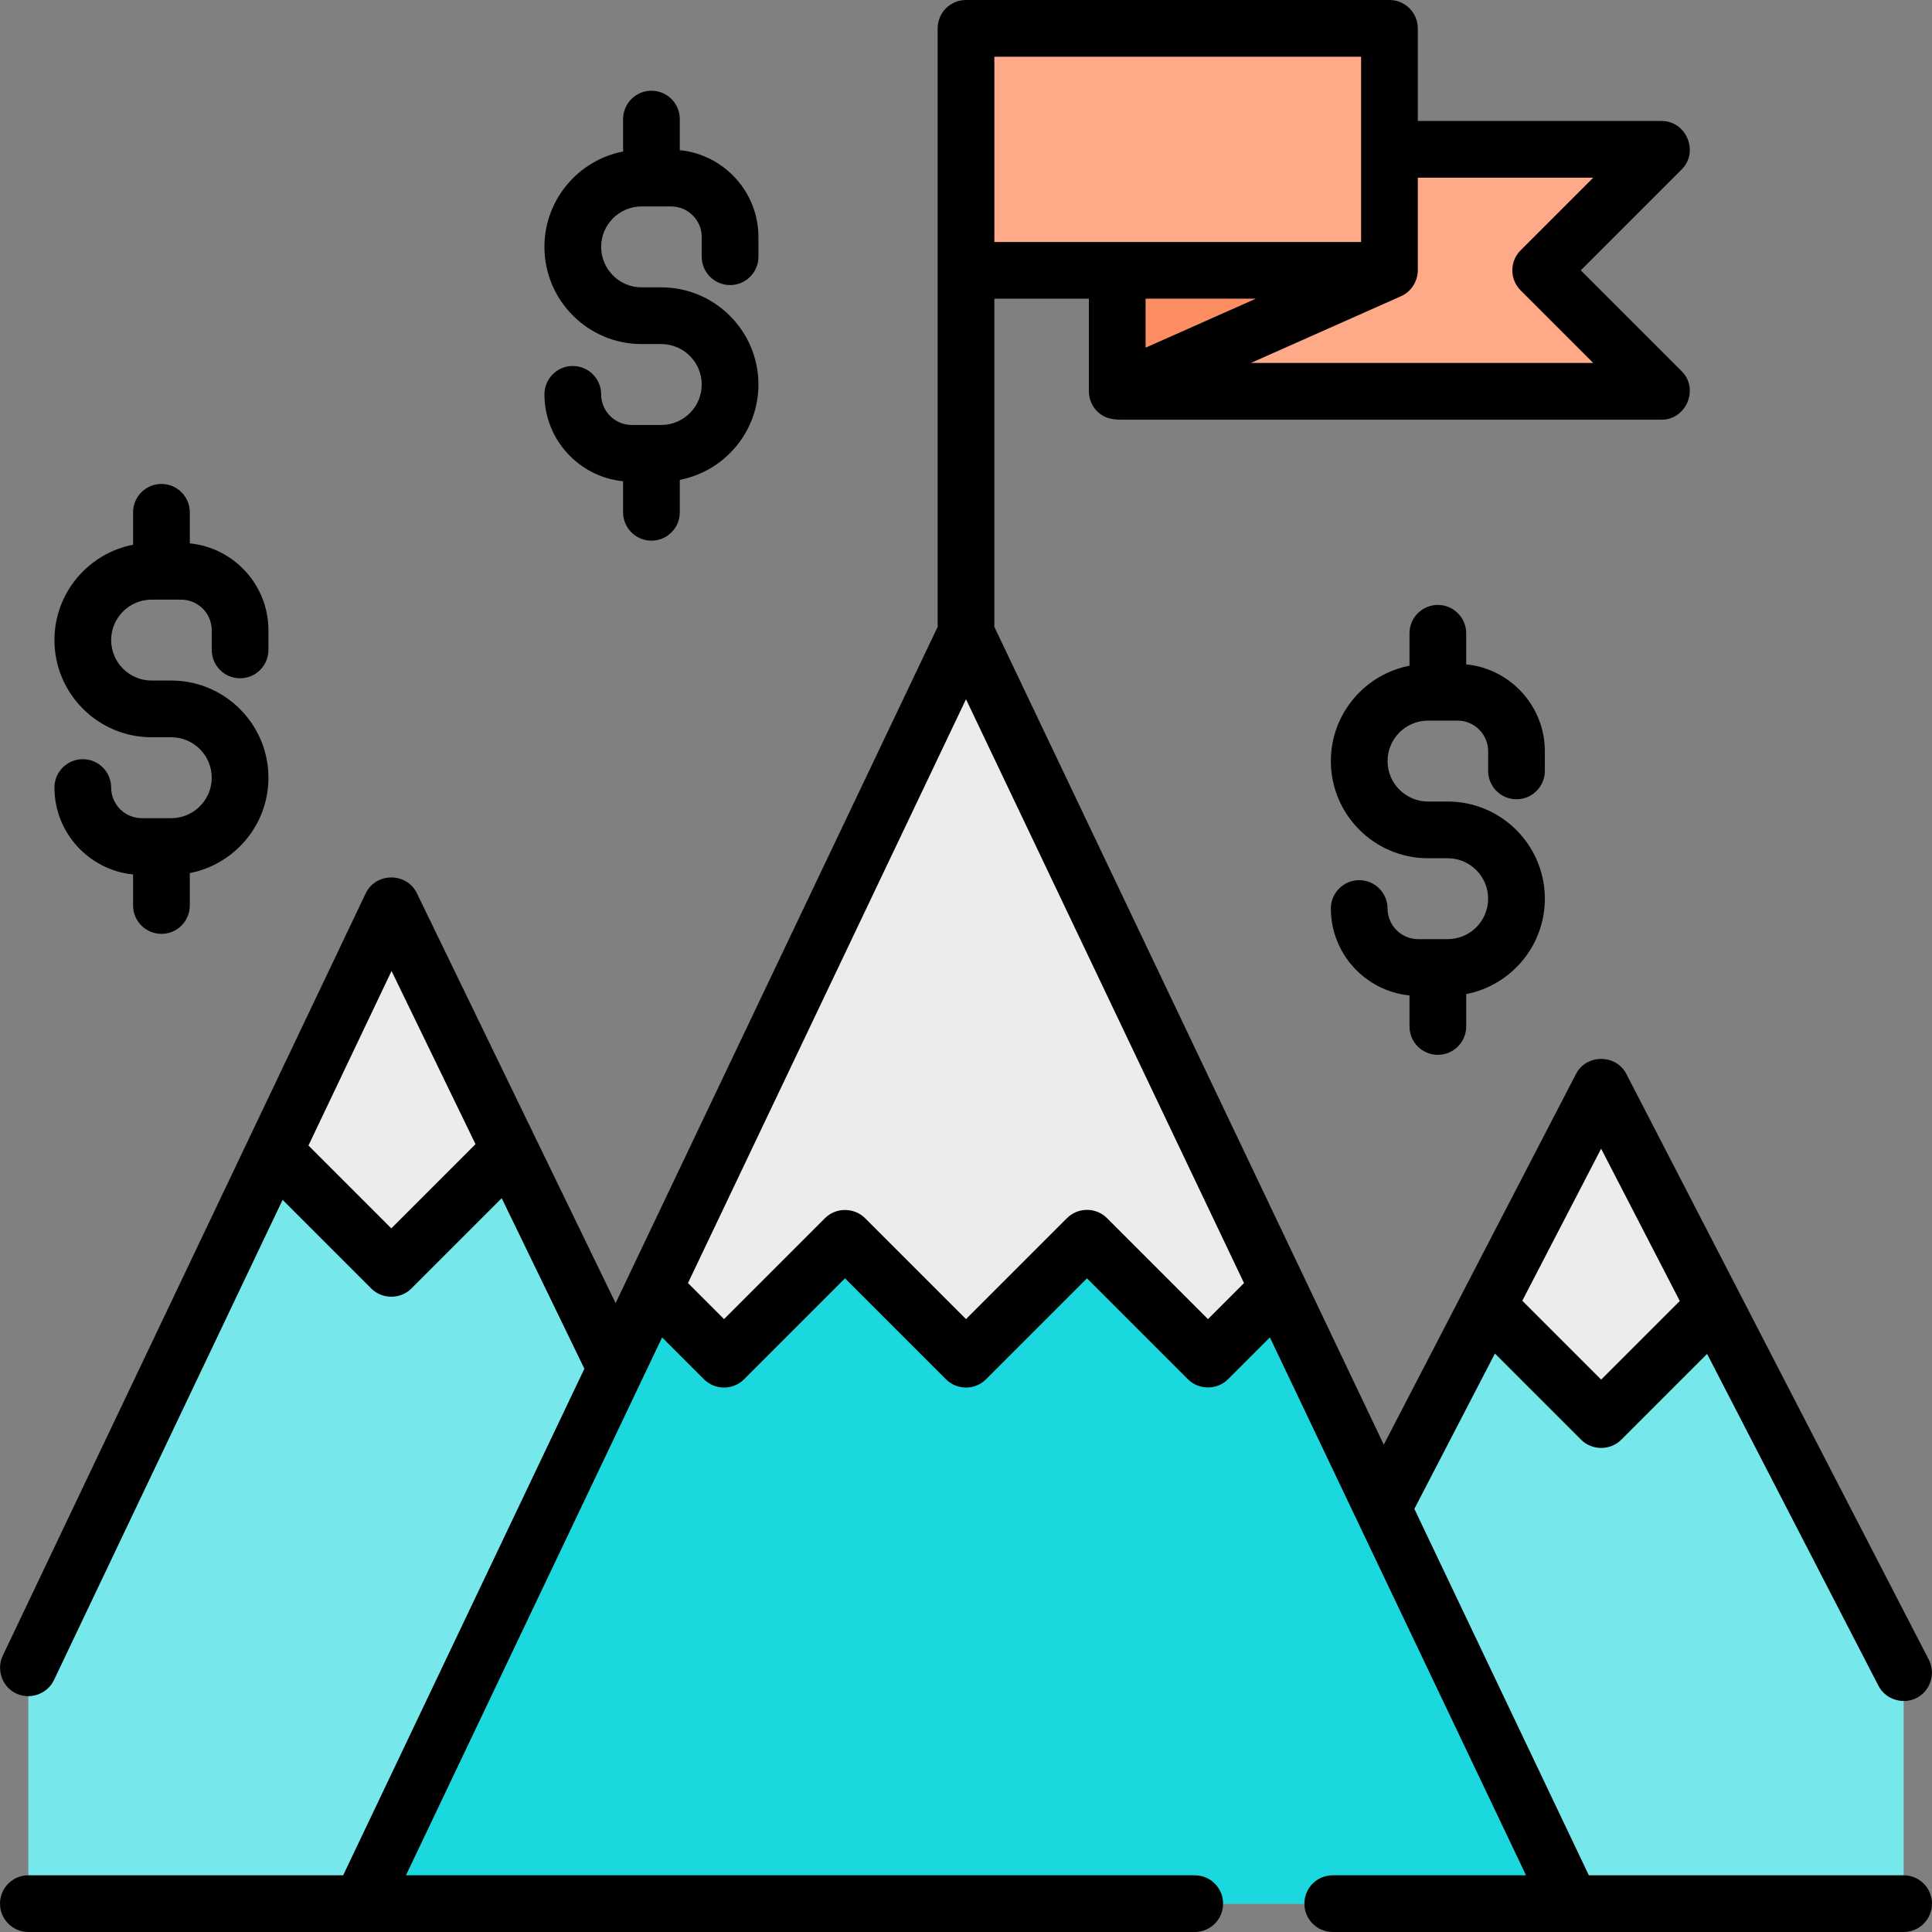 <?xml version="1.0" encoding="iso-8859-1"?>
<!-- Generator: Adobe Illustrator 19.0.0, SVG Export Plug-In . SVG Version: 6.00 Build 0)  -->
<svg version="1.1" id="Capa_1" xmlns="http://www.w3.org/2000/svg" xmlns:xlink="http://www.w3.org/1999/xlink" x="0px" y="0px"
	 viewBox="0 0 511 511" style="enable-background:new 0 0 511 511;" xml:space="preserve">
<rect x="0" y="0" width="511" height="511" fill="#808080" stroke="none"/>
<g>
	<g>
		<g>
			<polygon style="fill:#FEAA88;" points="439.5,103.5 296.5,103.5 296.5,39.5 439.5,39.5 407.5,71.5 			"/>
			<polygon style="fill:#FD8E61;" points="295.5,103.5 295.5,39.5 367.5,39.5 367.5,71.5 			"/>
			<rect x="255.5" y="7.5" style="fill:#FEAA88;" width="112" height="64"/>
		</g>
		<g>
			<g>
				<polygon style="fill:#76E7EB;" points="423.5,287.5 311.5,503.5 503.5,503.5 503.5,442.428 				"/>
			</g>
			<polygon style="fill:#EAECEE;" points="423.5,375.5 453.467,345.533 423.5,287.5 393.451,345.451 			"/>
		</g>
		<g>
			<g>
				<polygon style="fill:#76E7EB;" points="103.5,239.5 7.5,441.143 7.5,503.5 231.5,503.5 				"/>
			</g>
			<polygon style="fill:#EAECEE;" points="134.847,304.153 103.5,239.5 72.537,304.537 103.5,335.5 			"/>
		</g>
		<g>
			<polygon style="fill:#1BD7DE;" points="255.5,167.5 415.5,503.5 95.5,503.5 			"/>
			<polygon style="fill:#EAECEE;" points="191.5,359.5 223.5,327.5 255.5,359.5 287.5,327.5 319.5,359.5 338.081,340.919 
				255.5,167.5 172.919,340.919 			"/>
		</g>
	</g>
	<g>
		<path d="M503.5,496h-83.264l-46.152-96.919c0.024-0.044,0.052-0.083,0.075-0.128L395.393,358l22.804,22.804
			c2.889,2.89,7.717,2.889,10.606,0l22.709-22.708l45.324,87.775c2.001,3.874,7.031,5.219,10.71,2.874
			c3.223-2.055,4.37-6.363,2.619-9.755l-80-154.929c-2.74-5.306-10.573-5.312-13.322-0.011l-50.843,98.055L263,165.805V79h25v24.5
			c0,2.097,0.905,4.142,2.458,5.552c1.725,1.566,3.793,1.948,6.042,1.948h143c6.537,0,9.932-8.175,5.303-12.803L418.106,71.5
			l26.697-26.697C449.431,40.175,446.038,32,439.5,32H375V7.5c0-4.142-3.358-7.5-7.5-7.5h-112c-4.142,0-7.5,3.358-7.5,7.5v158.305
			L162.826,344.67l-52.578-108.442c-2.691-5.551-10.873-5.513-13.52,0.048l-96,201.643c-1.664,3.496-0.315,7.818,3.051,9.736
			c3.741,2.132,8.643,0.597,10.492-3.288L74.743,317.35l23.454,23.454c2.889,2.889,7.717,2.889,10.606,0l23.894-23.894l21.87,45.106
			L90.764,496H7.5c-4.142,0-7.5,3.358-7.5,7.5s3.358,7.5,7.5,7.5H316c4.142,0,7.5-3.358,7.5-7.5s-3.358-7.5-7.5-7.5H107.378
			l67.747-142.268l11.072,11.072c2.929,2.929,7.678,2.929,10.606,0l26.697-26.697l26.697,26.697c2.929,2.929,7.678,2.929,10.606,0
			l26.697-26.697l26.697,26.697c2.889,2.889,7.717,2.889,10.606,0l11.072-11.072L403.622,496H352.5c-4.142,0-7.5,3.358-7.5,7.5
			s3.358,7.5,7.5,7.5h151c4.142,0,7.5-3.358,7.5-7.5S507.642,496,503.5,496z M444.289,344.105L423.5,364.894l-20.863-20.864
			l20.85-40.21L444.289,344.105z M125.77,302.624l-22.27,22.27l-21.915-21.915l21.976-46.16L125.77,302.624z M332.159,79L303,91.959
			V79H332.159z M421.394,47l-19.197,19.197c-2.929,2.929-2.929,7.678,0,10.606L421.394,96h-90.552l39.568-17.586
			c2.797-1.169,4.64-4.037,4.591-7.06V47H421.394z M263,15h97v49h-97V15z M319.5,348.894l-26.697-26.697
			c-2.929-2.929-7.678-2.929-10.606,0L255.5,348.894l-26.697-26.697c-2.889-2.889-7.717-2.889-10.606,0L191.5,348.894l-9.532-9.532
			L255.5,184.945l73.532,154.417L319.5,348.894z"/>
		<path d="M174.9,112.4h-7.8c-4.466,0-8.1-3.634-8.1-8.1c0-4.142-3.358-7.5-7.5-7.5s-7.5,3.358-7.5,7.5
			c0,11.961,9.139,21.827,20.8,22.985v8.215c0,4.142,3.358,7.5,7.5,7.5s7.5-3.358,7.5-7.5v-8.574
			c11.835-2.295,20.8-12.73,20.8-25.226c0-14.171-11.529-25.7-25.7-25.7h-5.2c-5.9,0-10.7-4.8-10.7-10.7s4.8-10.7,10.7-10.7h7.8
			c4.466,0,8.1,3.634,8.1,8.1v5.2c0,4.142,3.358,7.5,7.5,7.5s7.5-3.358,7.5-7.5v-5.2c0-11.961-9.139-21.827-20.8-22.985V31.5
			c0-4.142-3.358-7.5-7.5-7.5s-7.5,3.358-7.5,7.5v8.574C152.965,42.369,144,52.805,144,65.3c0,14.171,11.529,25.7,25.7,25.7h5.2
			c5.9,0,10.7,4.8,10.7,10.7S180.8,112.4,174.9,112.4z"/>
		<path d="M45.3,216.4h-7.8c-4.466,0-8.1-3.634-8.1-8.1c0-4.142-3.358-7.5-7.5-7.5s-7.5,3.358-7.5,7.5
			c0,11.961,9.139,21.827,20.8,22.985v8.215c0,4.142,3.358,7.5,7.5,7.5s7.5-3.358,7.5-7.5v-8.574
			C62.035,228.631,71,218.195,71,205.7c0-14.171-11.529-25.7-25.7-25.7h-5.2c-5.9,0-10.7-4.8-10.7-10.7s4.8-10.7,10.7-10.7h7.8
			c4.466,0,8.1,3.634,8.1,8.1v5.2c0,4.142,3.358,7.5,7.5,7.5s7.5-3.358,7.5-7.5v-5.2c0-11.961-9.139-21.827-20.8-22.985V135.5
			c0-4.142-3.358-7.5-7.5-7.5s-7.5,3.358-7.5,7.5v8.574c-11.835,2.295-20.8,12.73-20.8,25.226c0,14.171,11.529,25.7,25.7,25.7h5.2
			c5.9,0,10.7,4.8,10.7,10.7S51.2,216.4,45.3,216.4z"/>
		<path d="M401.1,211.4c4.142,0,7.5-3.358,7.5-7.5v-5.2c0-11.961-9.139-21.827-20.8-22.985V167.5c0-4.142-3.358-7.5-7.5-7.5
			s-7.5,3.358-7.5,7.5v8.574c-11.834,2.295-20.8,12.73-20.8,25.225c0,14.171,11.529,25.7,25.7,25.7h5.2c5.9,0,10.7,4.8,10.7,10.7
			s-4.8,10.7-10.7,10.7h-7.8c-4.466,0-8.1-3.634-8.1-8.1c0-4.142-3.358-7.5-7.5-7.5s-7.5,3.358-7.5,7.5
			c0,11.961,9.139,21.827,20.8,22.985v8.215c0,4.142,3.358,7.5,7.5,7.5s7.5-3.358,7.5-7.5v-8.574
			c11.835-2.295,20.8-12.73,20.8-25.226c0-14.171-11.529-25.7-25.7-25.7h-5.2c-5.9,0-10.7-4.8-10.7-10.7s4.8-10.7,10.7-10.7h7.8
			c4.466,0,8.1,3.634,8.1,8.1v5.2C393.6,208.042,396.958,211.4,401.1,211.4z"/>
	</g>
</g>
<g>
</g>
<g>
</g>
<g>
</g>
<g>
</g>
<g>
</g>
<g>
</g>
<g>
</g>
<g>
</g>
<g>
</g>
<g>
</g>
<g>
</g>
<g>
</g>
<g>
</g>
<g>
</g>
<g>
</g>
</svg>
